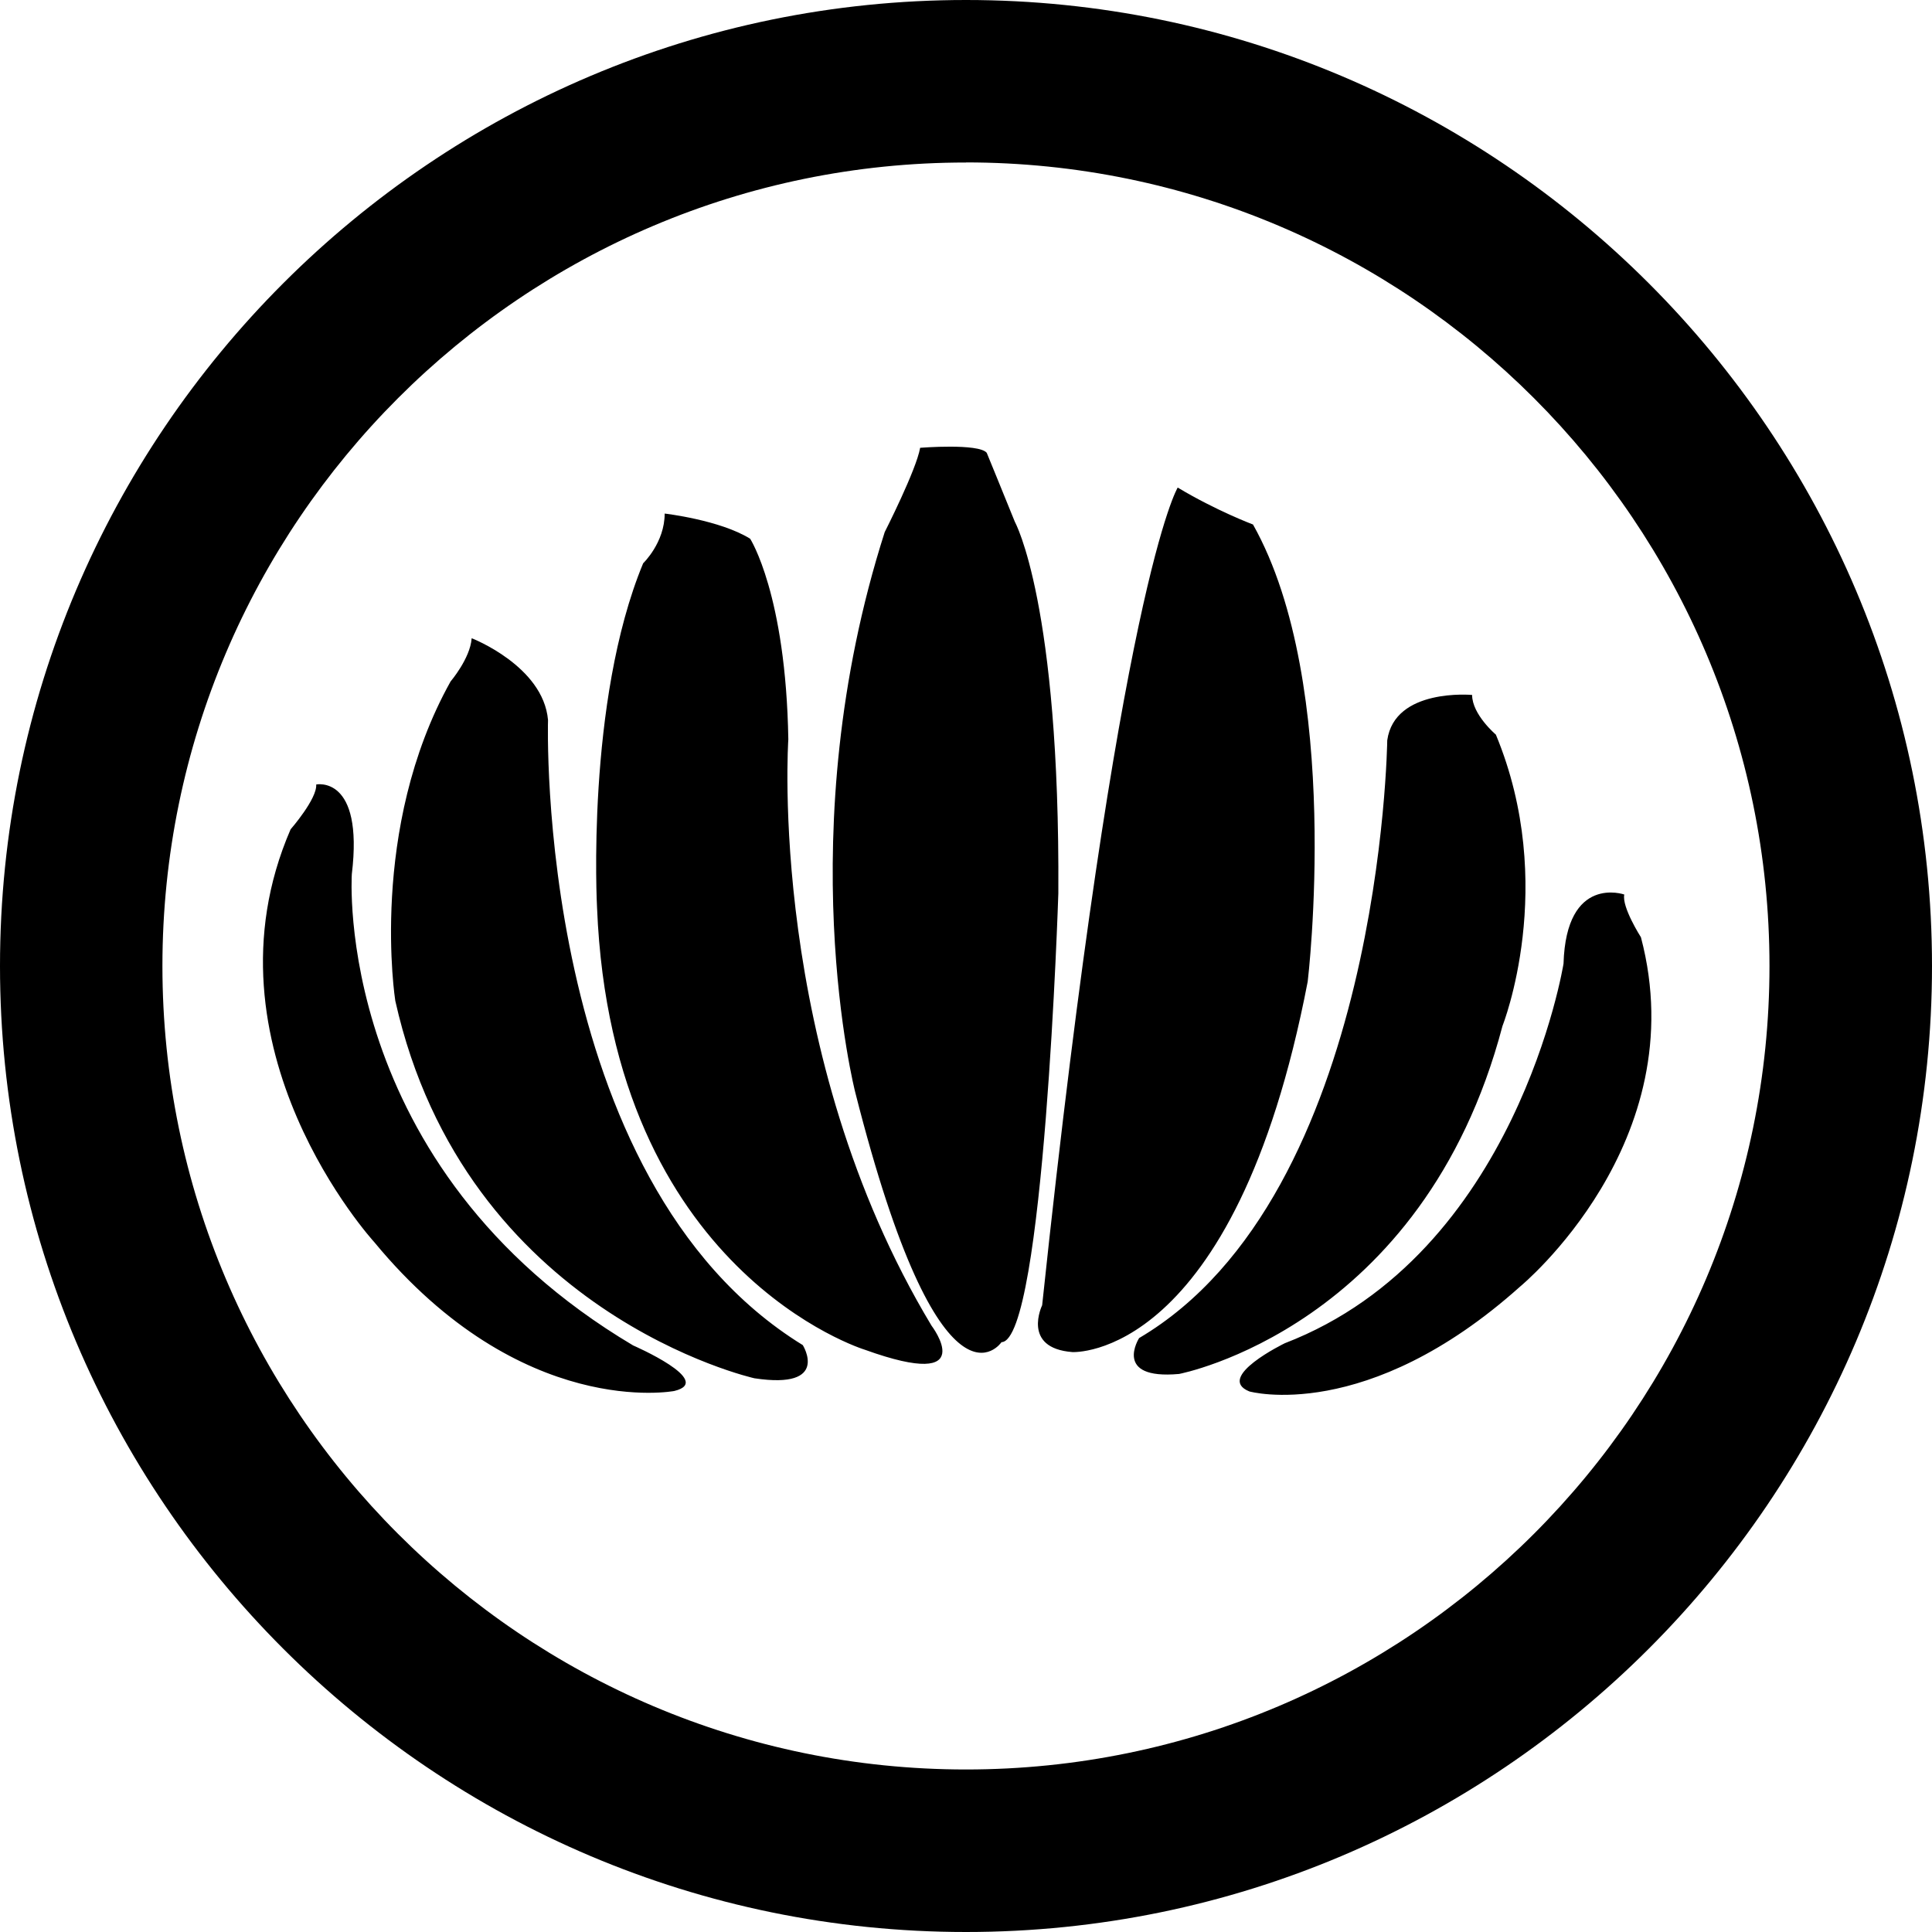 <svg width="58" height="58" viewBox="0 0 58 58" fill="none" xmlns="http://www.w3.org/2000/svg">
<path fill-rule="evenodd" clip-rule="evenodd" d="M0 29C0 44.991 13.009 58 29 58C44.991 58 58 44.991 58 29C58 13.009 44.991 0 29 0C13.009 0 0 13.009 0 29ZM4.876 29C4.876 15.701 15.701 4.876 29 4.879V4.876C42.303 4.876 53.121 15.701 53.121 29C53.121 42.299 42.303 53.121 29 53.121C15.697 53.121 4.876 42.299 4.876 29ZM10.562 26.242C10.923 23.257 9.493 23.551 9.493 23.551C9.524 23.981 8.724 24.897 8.724 24.897C5.886 31.447 11.237 37.291 11.237 37.291C15.659 42.645 20.244 41.758 20.244 41.758C21.471 41.46 19.007 40.391 19.007 40.391C9.968 35.022 10.562 26.242 10.562 26.242ZM48.762 26.854C48.762 26.854 47.018 26.242 46.938 28.93C46.938 28.93 45.54 37.64 38.57 40.325C38.57 40.325 36.462 41.348 37.507 41.772C37.507 41.772 41.02 42.757 45.637 38.622C45.637 38.622 50.891 34.299 49.262 28.137C49.262 28.137 48.682 27.23 48.762 26.854ZM16.452 21.615C16.309 19.993 14.163 19.161 14.163 19.161L14.159 19.168C14.114 19.769 13.527 20.458 13.527 20.458C11.052 24.893 11.867 30.045 11.867 30.045C13.97 39.444 22.649 41.377 22.649 41.377C24.939 41.723 24.1 40.381 24.1 40.381C16.033 35.417 16.452 21.615 16.452 21.615ZM44.194 20.863C44.194 20.863 41.866 20.646 41.646 22.226C41.646 22.226 41.485 35.871 34.197 40.17C34.197 40.17 33.394 41.428 35.397 41.247C35.397 41.247 42.719 39.863 45.106 30.799C45.106 30.799 46.784 26.577 44.907 22.054C44.907 22.054 44.197 21.453 44.194 20.866V20.863ZM22.52 16.173C21.614 15.61 19.958 15.418 19.958 15.418H19.954C19.954 16.292 19.308 16.91 19.308 16.91C17.584 21.066 17.924 27.253 17.924 27.253C18.367 38.203 25.966 40.521 25.966 40.521C29.486 41.79 27.965 39.797 27.965 39.797C23.023 31.59 23.666 22.195 23.666 22.195C23.593 17.837 22.52 16.173 22.52 16.173ZM27.623 13.443C27.623 13.443 29.381 13.303 29.622 13.593C29.622 13.593 30.133 14.838 30.468 15.669C30.468 15.669 31.824 18.113 31.772 26.819C31.772 26.819 31.342 40.258 30.066 40.293C30.066 40.293 28.256 42.971 25.676 32.796C25.676 32.796 23.67 25.002 26.56 15.973C26.56 15.973 27.508 14.107 27.623 13.446V13.443ZM31.286 39.185C33.582 17.521 35.355 14.638 35.355 14.638H35.358C36.508 15.33 37.616 15.746 37.616 15.746C40.332 20.573 39.258 29.468 39.258 29.468C37.06 40.887 32.191 40.59 32.191 40.59C30.66 40.471 31.286 39.185 31.286 39.185Z" fill="black"/>
</svg>
